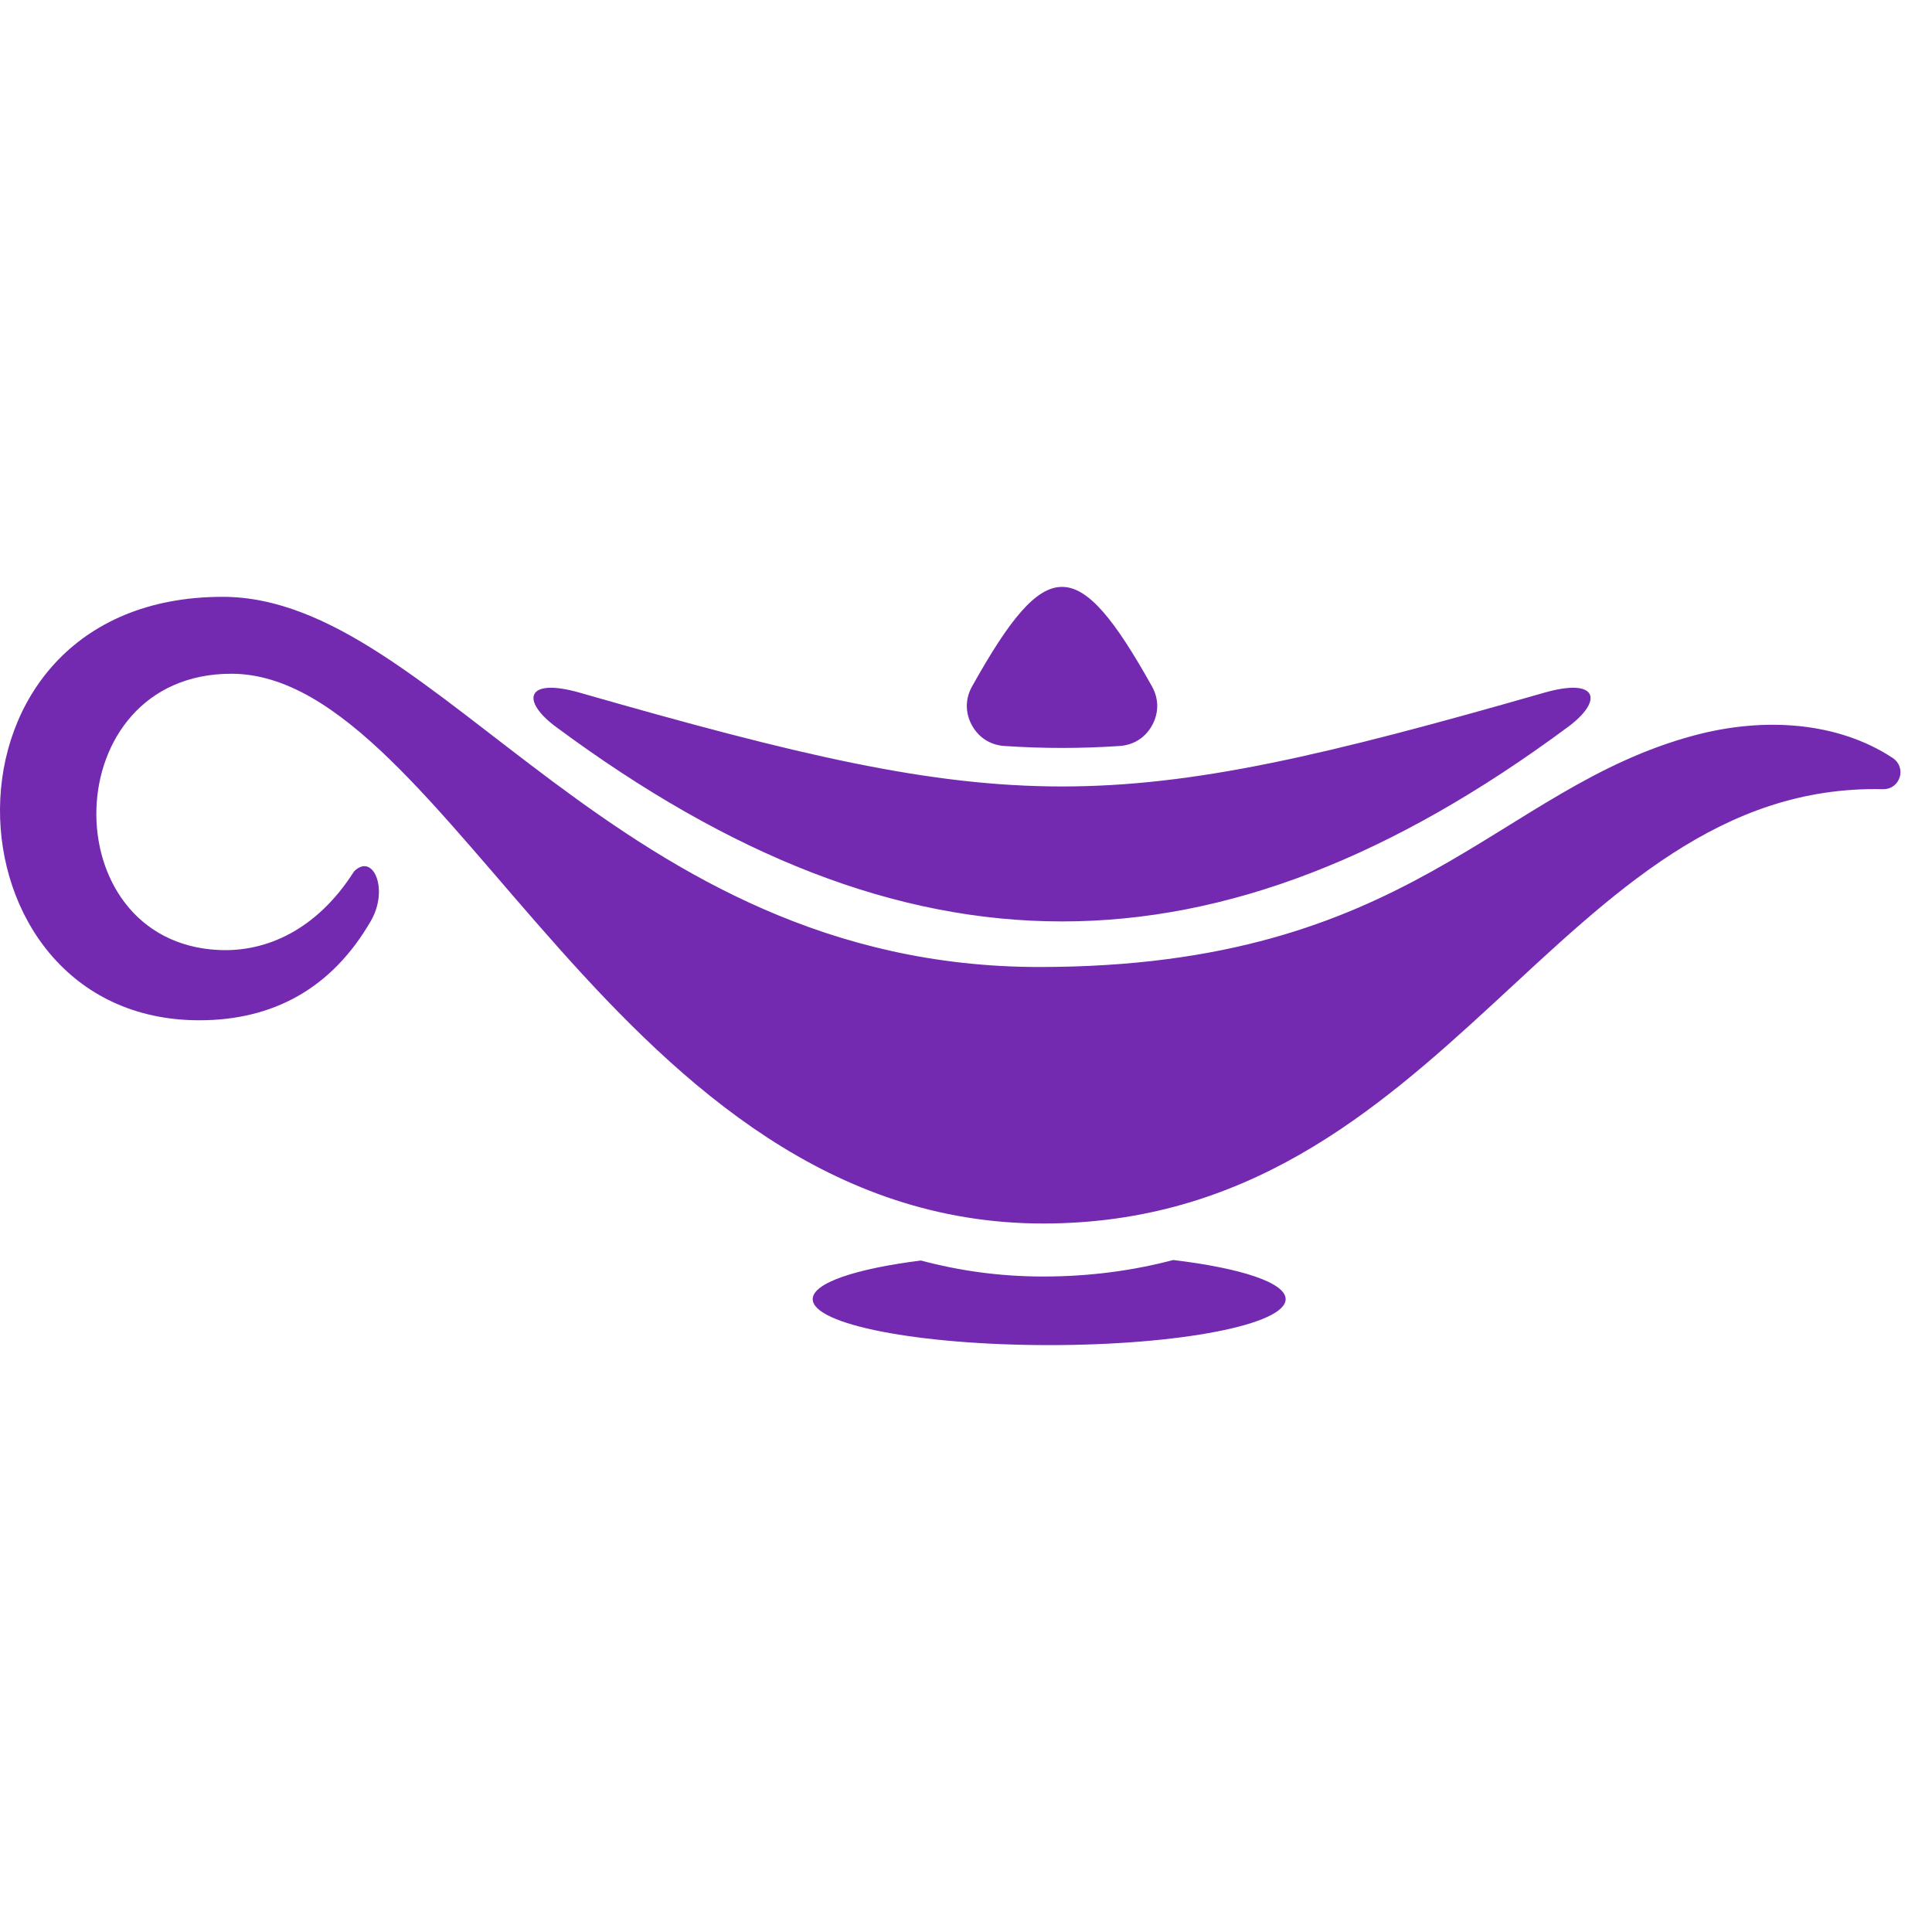 <svg xmlns="http://www.w3.org/2000/svg"
                             fill="#7329B0" xmlns:xlink="http://www.w3.org/1999/xlink" xml:space="preserve"
                             width="150px"
                             height="150px" version="1.0"
                             style="shape-rendering:geometricPrecision; text-rendering:geometricPrecision; image-rendering:optimizeQuality; fill-rule:evenodd; clip-rule:evenodd"
                             viewBox="0 0 36124.44 27093.32">
                            <g id="Слой_x0020_1">
                                <path class="fil0"
                                      d="M6620.75 11777.21c-702.86,1104.67 -1652.73,1512.85 -2532.58,1470.34 -3126.46,-150.97 -3046.54,-5165.4 236.36,-5165.4 4063.95,0 7228.33,10279.3 15178.87,10279.3 7581.95,0 9635.59,-8262.09 15706.1,-8120.71 143.63,3.38 267.55,-85.46 310.43,-222.56 42.88,-137.04 -8.17,-280.45 -127.96,-359.61 -1018.54,-673.25 -2394.36,-776.93 -3714.47,-423.24 -3713.42,994.99 -5266.76,4330.15 -12242.46,4330.15 -7906.76,0 -11241.69,-6921.51 -15271.16,-6921.51 -5632.28,0 -5325.07,7917.55 -437.72,7917.55 1376.34,0 2477.34,-591.54 3208.84,-1858.58 341.31,-591.17 40.86,-1280.84 -314.25,-925.73zm15316.21 7266.79c1261.2,151.35 2101.85,422.42 2101.85,731.73 0,474.67 -1979.58,859.46 -4421.46,859.46 -2441.88,0 -4421.46,-384.79 -4421.46,-859.46 0,-302.86 805.87,-569.06 2023.36,-722.13 716.06,191.23 1474.92,299.25 2284.15,299.25 880.91,0 1686.92,-111.92 2433.56,-308.85zm-397.38 -10725.19c-1387.29,-2480.78 -1976.65,-2480.86 -3363.79,-0.07 -129.24,230.96 -130.89,490.49 -4.87,723.18 126.09,232.69 344.61,372.94 608.63,390.79 725.2,48.95 1431.14,48.95 2156.27,0.07 264.02,-17.84 482.47,-158.1 608.56,-390.79 126.09,-232.61 124.36,-492.21 -4.8,-723.18zm-11145.21 755.79c6545.19,4851.68 12381.44,4851.68 18926.63,0 657.96,-487.71 566.58,-928.65 -449.63,-637.19 -8145,2336.48 -9882.37,2336.48 -18027.37,0 -1016.21,-291.46 -1107.59,149.48 -449.63,637.19z"/>
                            </g>
                        </svg>